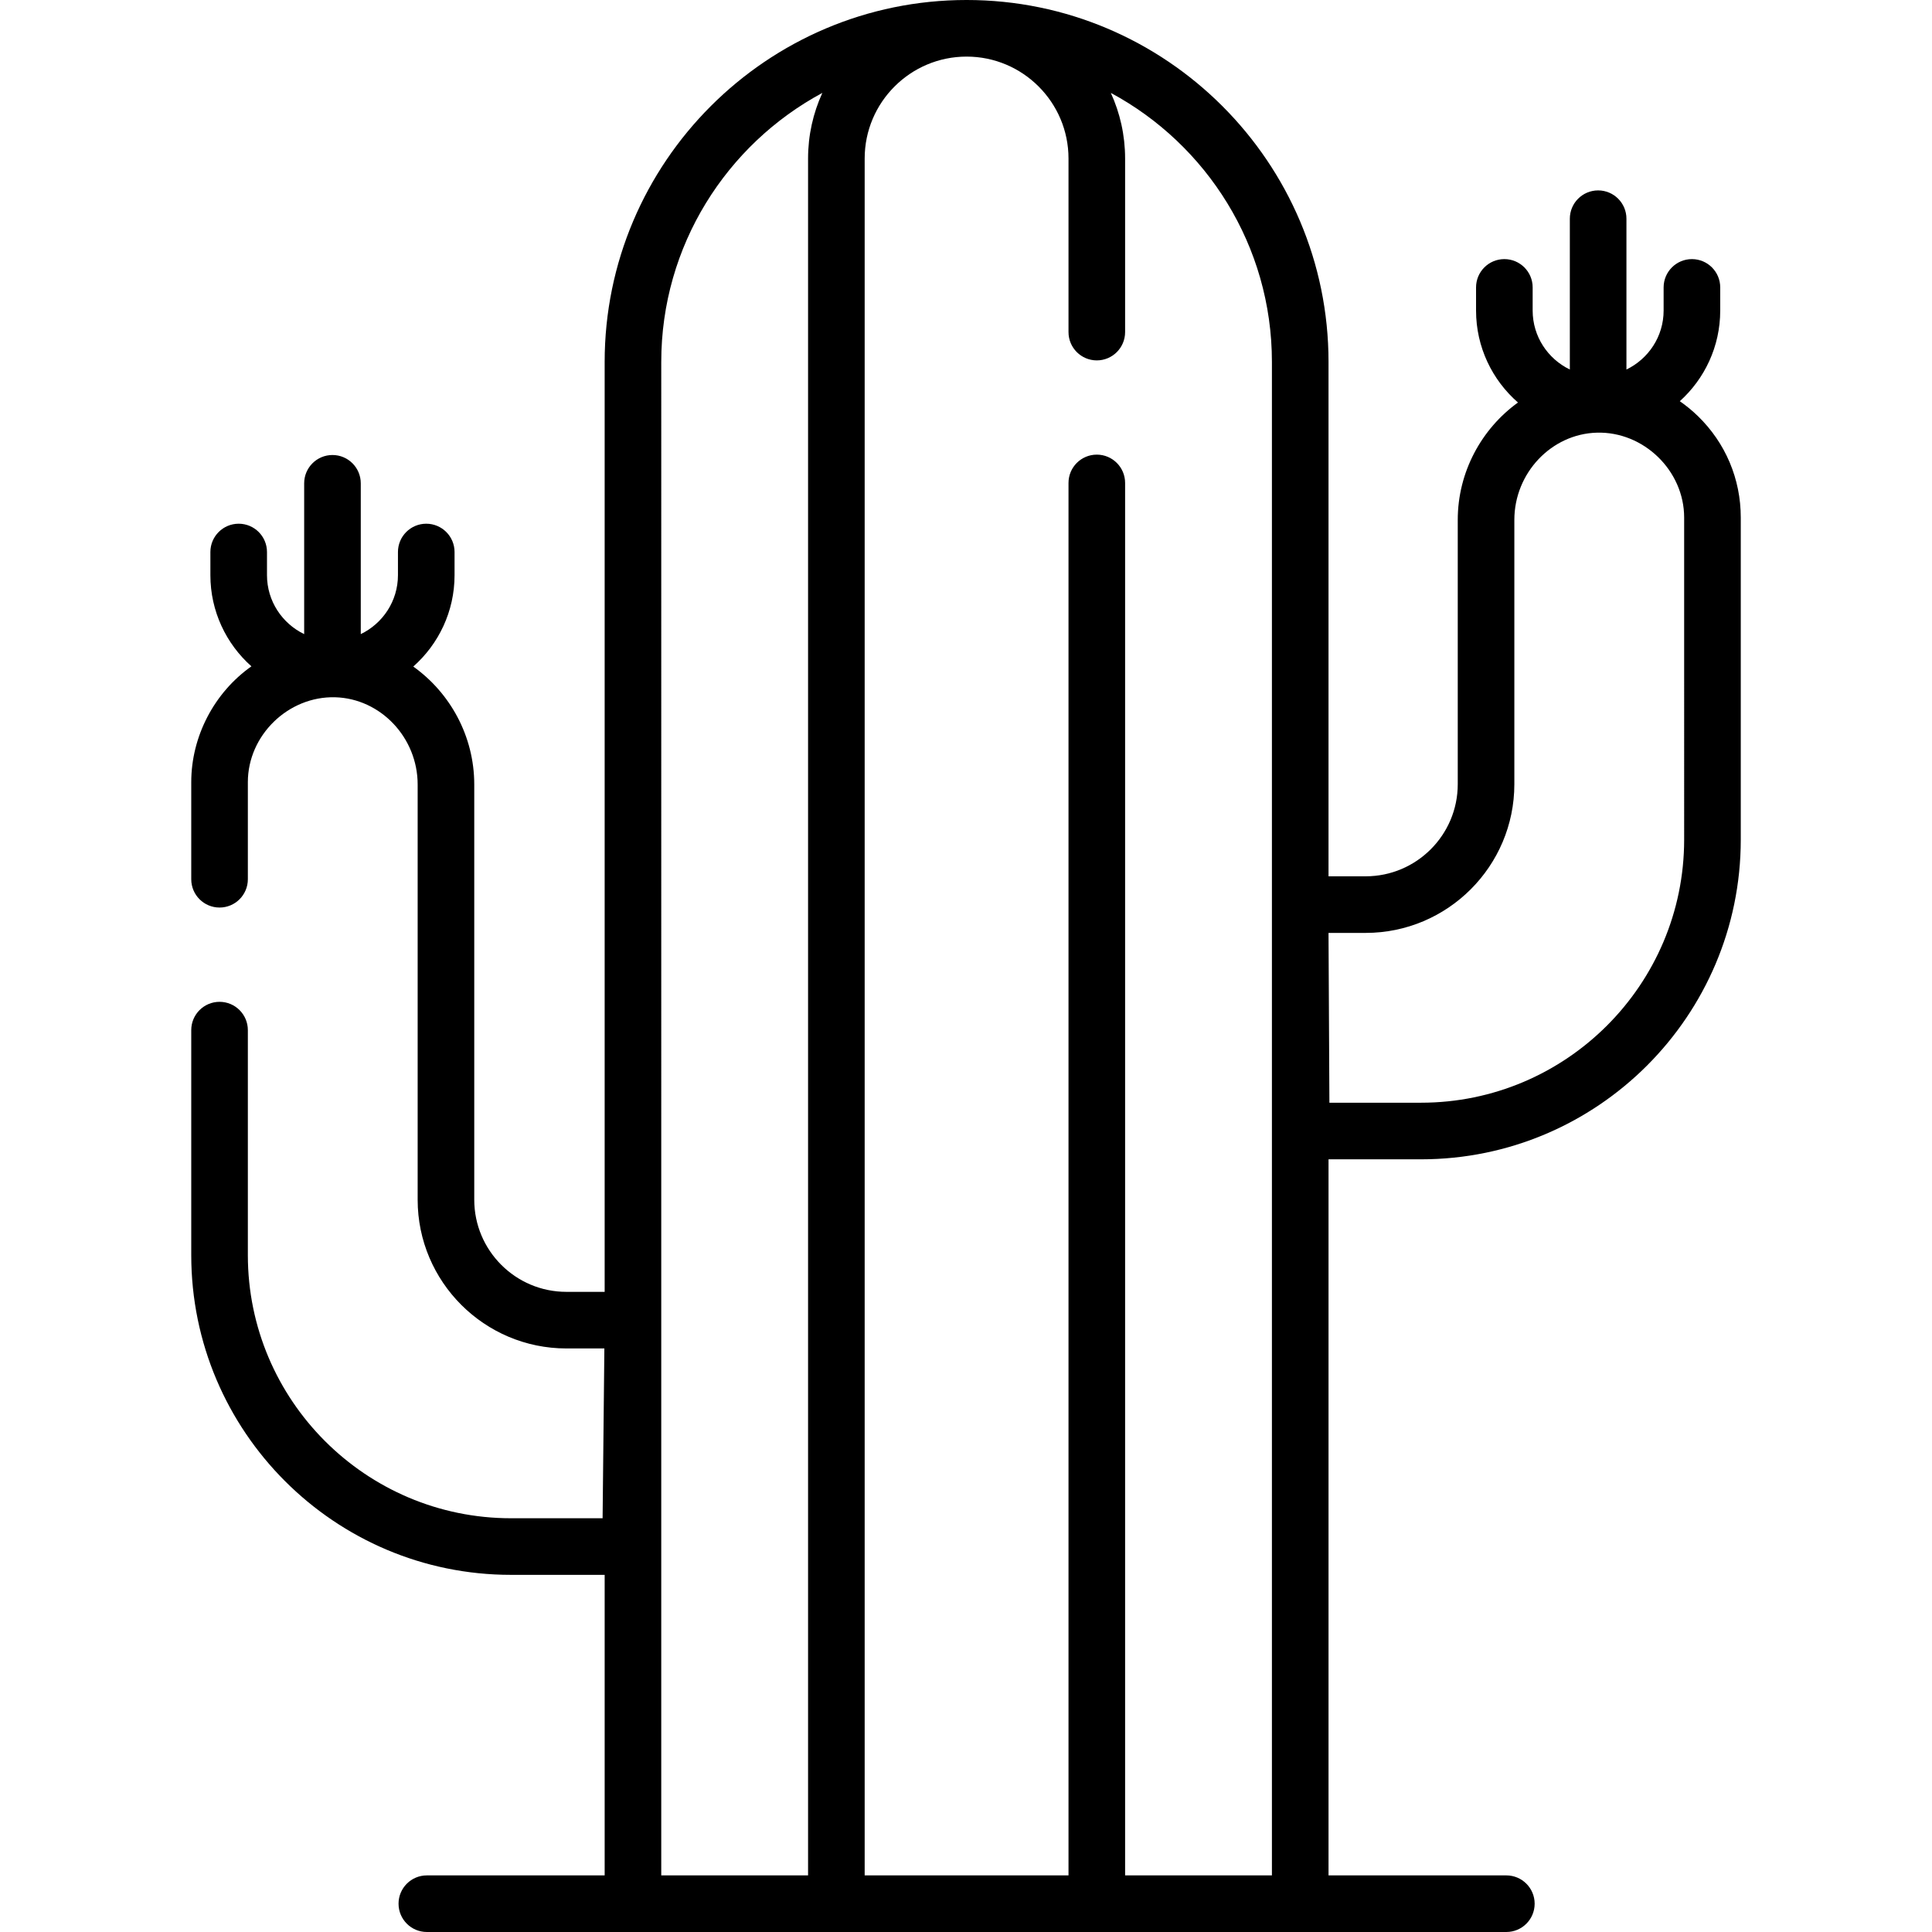 <svg id="Layer_1" enable-background="new 0 0 512 512" height="512" viewBox="0 0 512 512" width="512" xmlns="http://www.w3.org/2000/svg"><path d="m449.967 110.274c-1.505-1.464-3.112-2.777-4.799-3.951 6.571-5.926 10.709-14.5 10.709-24.023v-6.133c0-4.142-3.358-7.5-7.5-7.5s-7.5 3.358-7.5 7.5v6.133c0 6.88-4.035 12.82-9.854 15.625v-39.965c0-4.142-3.358-7.5-7.5-7.5s-7.5 3.358-7.5 7.5v39.964c-5.819-2.805-9.854-8.745-9.854-15.625v-6.133c0-4.142-3.358-7.5-7.5-7.5s-7.5 3.358-7.5 7.5v6.134c0 9.713 4.308 18.433 11.108 24.369-9.625 6.951-15.958 18.377-15.958 31.109v70.044c0 13.459-10.95 24.409-24.41 24.409h-9.837v-136.315c0-52.888-43.028-95.916-95.916-95.916-52.888 0-95.916 43.028-95.916 95.916v246.438h-10.149c-13.459 0-24.41-10.95-24.41-24.41v-110.044c0-12.821-6.421-24.319-16.16-31.255 6.702-5.932 10.939-14.59 10.939-24.223v-6.132c0-4.142-3.358-7.5-7.5-7.5s-7.5 3.358-7.5 7.5v6.132c0 6.88-4.035 12.82-9.854 15.625v-39.964c0-4.142-3.358-7.5-7.5-7.5s-7.5 3.358-7.5 7.5v39.964c-5.819-2.805-9.854-8.745-9.854-15.625v-6.132c0-4.142-3.358-7.5-7.5-7.5s-7.5 3.358-7.5 7.5v6.132c0 9.602 4.208 18.235 10.873 24.165-9.873 6.967-15.944 18.594-15.944 30.689v25.733c0 4.142 3.358 7.5 7.5 7.5s7.5-3.358 7.5-7.5v-25.733c0-12.418 10.707-22.824 23.138-22.491 12.055.331 21.862 10.7 21.862 23.115v110.044c0 21.73 17.679 39.41 39.41 39.41h10.07l-.468 45h-24.284c-38.448 0-69.728-31.28-69.728-69.728v-59.631c0-4.142-3.358-7.5-7.5-7.5s-7.5 3.358-7.5 7.5v59.631c0 46.719 38.009 84.728 84.728 84.728h24.831v79.646h-47.124c-4.142 0-7.5 3.358-7.5 7.5s3.358 7.5 7.5 7.5h286.08c4.142 0 7.5-3.358 7.5-7.5s-3.358-7.5-7.5-7.5h-47.124v-189.769h24.519c46.719 0 84.728-38.009 84.728-84.728v-85.35c0-10.211-4.031-19.757-11.352-26.879zm-274.727-14.358c0-30.799 17.301-57.627 42.69-71.295-2.422 5.303-3.783 11.188-3.783 17.389v454.99h-38.907zm122.925 401.084v-369.017c0-4.142-3.358-7.5-7.5-7.5s-7.5 3.358-7.5 7.5v369.017h-54.018v-454.991c0-14.893 12.116-27.009 27.009-27.009s27.009 12.116 27.009 27.009v46c0 4.142 3.358 7.5 7.5 7.5s7.5-3.358 7.5-7.5v-46c0-6.201-1.361-12.086-3.783-17.389 25.39 13.668 42.69 40.496 42.69 71.295v401.085zm148.154-274.497c0 38.448-31.28 69.728-69.728 69.728h-24.284l-.235-45h9.837c21.73 0 39.41-17.679 39.41-39.409v-70.044c0-12.416 9.808-22.785 21.862-23.116 12.401-.348 23.138 10.053 23.138 22.491z"/></svg>